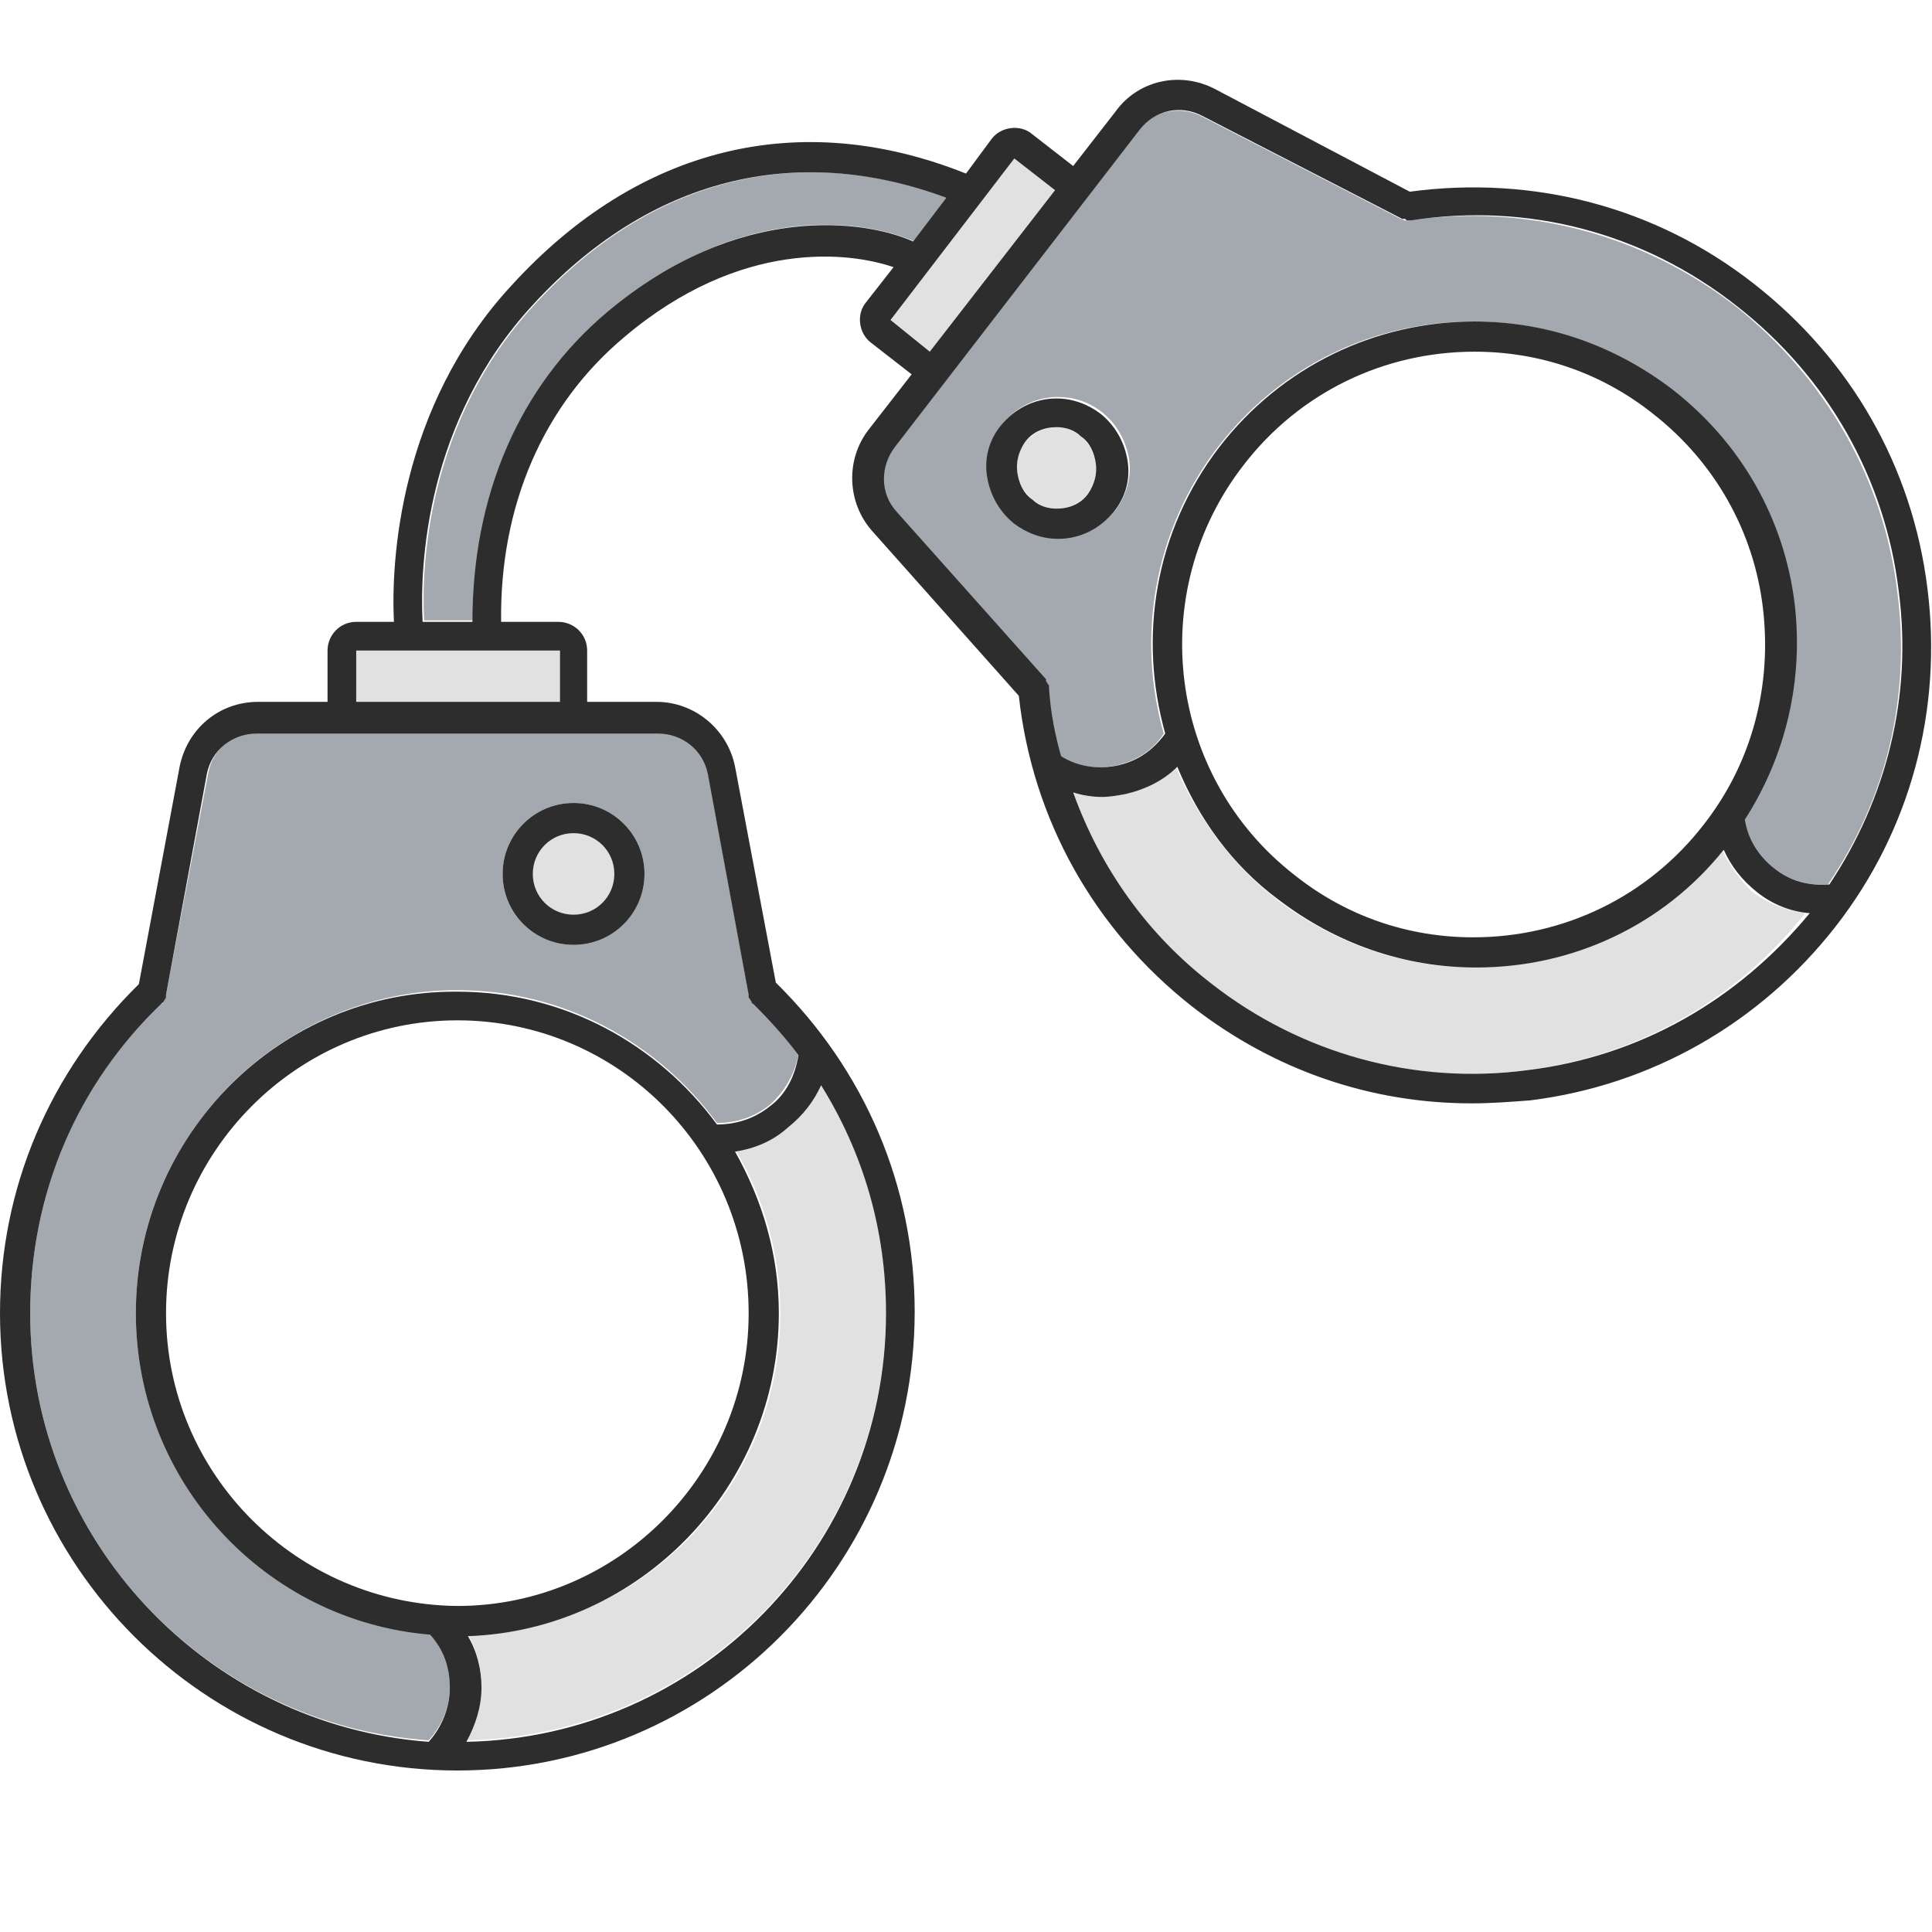 <?xml version="1.0" encoding="utf-8"?>
<!-- Generator: Adobe Illustrator 18.1.0, SVG Export Plug-In . SVG Version: 6.00 Build 0)  -->
<svg version="1.1" baseProfile="tiny" id="Layer_1" xmlns="http://www.w3.org/2000/svg" xmlns:xlink="http://www.w3.org/1999/xlink"
	 x="0px" y="0px" viewBox="0 0 128 128" xml:space="preserve">
<g>
	<path fill="#E1E1E1" d="M68.4,33.1c0.5,0.4,1,0.6,1.6,0.6h0c0.8,0,1.6-0.4,2.1-1c0.4-0.6,0.6-1.3,0.5-2c-0.1-0.7-0.5-1.4-1-1.8
		c-0.5-0.4-1-0.6-1.6-0.6c-0.8,0-1.6,0.4-2.1,1c-0.4,0.6-0.6,1.3-0.5,2C67.5,32,67.8,32.6,68.4,33.1z"/>
	<path fill="#A3A9AE" d="M59.3,33.9L69.2,45c0,0,0,0.1,0,0.1c0,0.1,0.1,0.1,0.1,0.2c0,0.1,0,0.1,0.1,0.2c0,0,0,0.1,0,0.1
		c0.2,1.5,0.4,3,0.8,4.5c1.2,0.7,2.5,0.9,3.8,0.6c1.3-0.3,2.4-1,3.1-2.1c-1.8-6.3-0.7-13.4,3.6-19c4.1-5.3,10.2-8.3,16.9-8.3
		c4.8,0,9.3,1.6,13.1,4.5c4.5,3.5,7.4,8.5,8.1,14.2c0.6,5.1-0.5,10.1-3.3,14.3c0.2,1.3,0.9,2.4,1.9,3.2c1.1,0.8,2.4,1.2,3.7,1.1
		c3.9-5.7,5.5-12.5,4.6-19.4c-0.9-7.5-4.8-14.2-10.7-18.9c-6.2-4.8-13.9-6.8-21.6-5.7c0,0-0.1,0-0.1,0c-0.1,0-0.1,0-0.2,0
		c-0.1,0-0.1,0-0.2-0.1c0,0-0.1,0-0.1,0L79.6,7.7c-1.4-0.7-3.2-0.4-4.2,0.9l-16.3,21C58.2,30.9,58.3,32.7,59.3,33.9z M66.4,28.1
		c0.9-1.1,2.2-1.8,3.7-1.8c1,0,2,0.3,2.9,1c1,0.8,1.6,1.9,1.8,3.1c0.2,1.2-0.2,2.5-0.9,3.4c-0.9,1.1-2.2,1.8-3.7,1.8c0,0,0,0,0,0
		c-1,0-2-0.3-2.9-1c-1-0.8-1.6-1.9-1.8-3.1C65.3,30.3,65.6,29.1,66.4,28.1z"/>
	<path fill="#A3A9AE" d="M31.4,41.2c-0.1-8.3,3.1-15.6,8.9-20.5c8.8-7.5,17.1-6.1,20.3-4.7l2.2-2.9c-10-3.7-19.7-1.3-27.4,7.1
		c-7.1,7.7-7.5,17.3-7.3,20.9H31.4z"/>
	<polygon fill="#E1E1E1" points="37.1,46.5 37.1,43.1 23.5,43.1 23.6,46.5 	"/>
	<path fill="#A3A9AE" d="M28.4,115.3c0.9-1,1.4-2.2,1.4-3.6c0-1.3-0.5-2.5-1.3-3.5C17.6,107.3,9,98.1,9,87
		c0-11.8,9.6-21.4,21.3-21.4c7.1,0,13.3,3.5,17.2,8.8c1.3,0,2.5-0.4,3.5-1.2c1-0.9,1.7-2.1,1.9-3.4c-0.9-1.2-1.9-2.3-3-3.4
		c0,0,0-0.1-0.1-0.1c-0.1-0.1-0.1-0.1-0.1-0.2c0-0.1,0-0.1-0.1-0.2c0,0,0-0.1,0-0.1l-2.7-14.6c-0.3-1.6-1.7-2.7-3.3-2.7H17.1
		c-1.6,0-3,1.1-3.3,2.7L11,65.9c0,0,0,0.1,0,0.1c0,0.1,0,0.1-0.1,0.2c0,0.1-0.1,0.1-0.1,0.2c0,0,0,0.1-0.1,0.1C5.1,71.8,2,79.1,2,87
		C2,102,13.7,114.3,28.4,115.3z M38,53.2c2.6,0,4.7,2.1,4.7,4.7c0,2.6-2.1,4.7-4.7,4.7c-2.6,0-4.7-2.1-4.7-4.7
		C33.3,55.3,35.4,53.2,38,53.2z"/>
	<polygon fill="#E1E1E1" points="61.6,23.3 69.9,12.6 67.2,10.5 59,21.2 	"/>
	<path fill="#E1E1E1" d="M114.1,56.3c-4.1,4.9-10,7.8-16.4,7.8c-4.8,0-9.3-1.6-13.1-4.5c-3.1-2.4-5.3-5.5-6.7-8.8
		c-0.9,0.9-2.1,1.6-3.4,1.8c-0.5,0.1-1.1,0.2-1.6,0.2c-0.6,0-1.3-0.1-1.9-0.3c1.8,5,5,9.3,9.2,12.7c6,4.7,13.4,6.7,20.9,5.7
		c7.3-0.9,13.9-4.6,18.5-10.4c-1.3-0.2-2.4-0.6-3.5-1.4C115.3,58.3,114.6,57.4,114.1,56.3z"/>
	<path fill="#E1E1E1" d="M48.8,76.3c1.8,3.1,2.9,6.8,2.9,10.7c0,11.6-9.2,21-20.7,21.3c0.6,1,0.9,2.2,0.9,3.4c0,1.3-0.3,2.5-1,3.6
		c15.4-0.3,27.8-12.9,27.8-28.4c0-5.4-1.5-10.6-4.3-15.1c-0.4,1.1-1.1,2-2.1,2.8C51.3,75.5,50.1,76.1,48.8,76.3z"/>
	<ellipse fill="#E1E1E1" cx="38" cy="57.9" rx="2.7" ry="2.7"/>
	<path fill="#2D2D2D" d="M38,62.6c2.6,0,4.7-2.1,4.7-4.7c0-2.6-2.1-4.7-4.7-4.7c-2.6,0-4.7,2.1-4.7,4.7C33.3,60.5,35.4,62.6,38,62.6
		z M38,55.2c1.5,0,2.7,1.2,2.7,2.7c0,1.5-1.2,2.7-2.7,2.7s-2.7-1.2-2.7-2.7C35.3,56.4,36.5,55.2,38,55.2z"/>
	<path fill="#2D2D2D" d="M30.3,117.3c16.7,0,30.3-13.6,30.3-30.4c0-8.3-3.3-16-9.2-21.8l-2.7-14.3c-0.5-2.5-2.7-4.3-5.2-4.3h-4.6
		v-3.4c0-1.1-0.9-1.9-1.9-1.9h-3.8c-0.1-7.7,2.8-14.4,8.2-18.9c7.7-6.5,14.9-5.6,17.8-4.6L57.4,20c-0.7,0.8-0.5,2.1,0.3,2.7l2.7,2.1
		l-2.8,3.6c-1.6,2-1.5,4.9,0.2,6.8l9.7,10.9c0.9,8.2,5,15.5,11.5,20.6c5.4,4.2,11.8,6.4,18.5,6.4c1.3,0,2.6-0.1,3.9-0.2
		c8-1,15.2-5.1,20.2-11.5c5-6.4,7.1-14.4,6.1-22.4c-1-8.1-5.1-15.2-11.5-20.2c-6.5-5.1-14.6-7.2-22.8-6.1L80.5,5.9
		c-2.3-1.2-5.1-0.6-6.6,1.5L71.1,11l-2.7-2.1c-0.8-0.7-2.1-0.5-2.7,0.3L64,11.5c-11-4.4-21.7-1.8-30.1,7.4c-7.5,8.1-8,18.4-7.8,22.3
		h-2.5c-1.1,0-1.9,0.9-1.9,1.9v3.4h-4.6c-2.6,0-4.7,1.8-5.2,4.3L9.2,65.2C3.3,71,0,78.7,0,87C0,103.7,13.6,117.3,30.3,117.3z M11,87
		c0-10.7,8.7-19.4,19.3-19.4c10.7,0,19.3,8.7,19.3,19.4c0,10.7-8.7,19.4-19.3,19.4C19.7,106.3,11,97.7,11,87z M54.4,71.9
		c2.8,4.5,4.3,9.6,4.3,15.1c0,15.5-12.4,28.1-27.8,28.4c0.6-1.1,1-2.3,1-3.6c0-1.2-0.3-2.4-0.9-3.4C42.4,108,51.6,98.5,51.6,87
		c0-3.9-1.1-7.5-2.9-10.7c1.3-0.2,2.5-0.7,3.5-1.6C53.2,73.9,53.9,73,54.4,71.9z M101.2,70.9c-7.5,1-15-1.1-20.9-5.7
		c-4.3-3.3-7.4-7.7-9.2-12.7c0.6,0.2,1.3,0.3,1.9,0.3c0.5,0,1.1-0.1,1.6-0.2c1.3-0.3,2.5-0.9,3.4-1.8c1.4,3.4,3.6,6.5,6.7,8.8
		c3.8,2.9,8.3,4.5,13.1,4.5c6.4,0,12.4-2.8,16.4-7.8c0.5,1.1,1.2,2,2.2,2.8c1,0.8,2.2,1.3,3.5,1.4C115.1,66.3,108.6,70,101.2,70.9z
		 M82.4,30.8c3.7-4.8,9.3-7.5,15.3-7.5c4.3,0,8.4,1.4,11.8,4.1c4.1,3.2,6.7,7.8,7.3,12.9c0.6,5.1-0.7,10.2-3.9,14.3
		c-3.7,4.8-9.3,7.5-15.3,7.5c-4.3,0-8.4-1.4-11.8-4.1C77.4,51.5,75.8,39.3,82.4,30.8z M75.5,8.6c1-1.3,2.7-1.7,4.2-0.9l13.2,6.8
		c0,0,0.1,0,0.1,0c0.1,0,0.1,0,0.2,0.1c0.1,0,0.1,0,0.2,0c0,0,0.1,0,0.1,0c7.7-1.2,15.4,0.8,21.6,5.7c6,4.7,9.8,11.4,10.7,18.9
		c0.9,6.9-0.8,13.7-4.6,19.4c-1.3,0.1-2.6-0.2-3.7-1.1c-1-0.8-1.7-1.9-1.9-3.2c2.7-4.2,3.9-9.2,3.3-14.3c-0.7-5.7-3.6-10.7-8.1-14.2
		c-3.8-2.9-8.3-4.5-13.1-4.5c-6.6,0-12.8,3-16.9,8.3c-4.3,5.6-5.4,12.6-3.6,19c-0.8,1.1-1.8,1.8-3.1,2.1c-1.3,0.3-2.7,0.1-3.8-0.6
		c-0.4-1.4-0.7-2.9-0.8-4.5c0,0,0-0.1,0-0.1c0-0.1,0-0.1-0.1-0.2c0-0.1-0.1-0.1-0.1-0.2c0,0,0-0.1,0-0.1l-9.9-11.1
		c-1.1-1.2-1.1-3-0.1-4.3L75.5,8.6z M67.2,10.5l2.7,2.1l-8.3,10.7L59,21.2L67.2,10.5z M35.3,20.2c7.7-8.4,17.4-10.8,27.4-7.1
		L60.5,16c-3.1-1.4-11.5-2.7-20.3,4.7c-5.8,4.9-8.9,12.1-8.9,20.5H28C27.8,37.5,28.2,27.9,35.3,20.2z M37.1,43.1v3.4H23.6l0-3.4
		L37.1,43.1z M10.8,66.4C10.8,66.4,10.8,66.3,10.8,66.4c0.1-0.1,0.1-0.2,0.2-0.3C11,66.1,11,66,11,66c0,0,0-0.1,0-0.1l2.7-14.6
		c0.3-1.6,1.7-2.7,3.3-2.7h26.6c1.6,0,3,1.1,3.3,2.7l2.7,14.6c0,0,0,0.1,0,0.1c0,0.1,0,0.1,0.1,0.2c0,0.1,0.1,0.1,0.1,0.2
		c0,0,0,0.1,0.1,0.1c1.1,1.1,2.1,2.2,3,3.4c-0.2,1.3-0.8,2.6-1.9,3.4c-1,0.8-2.2,1.2-3.5,1.2c-3.9-5.3-10.1-8.8-17.2-8.8
		C18.6,65.6,9,75.2,9,87c0,11.2,8.6,20.4,19.5,21.3c0.9,1,1.3,2.2,1.3,3.5c0,1.3-0.5,2.6-1.4,3.6C13.7,114.3,2,102,2,87
		C2,79.1,5.1,71.8,10.8,66.4z"/>
	<path fill="#2D2D2D" d="M67.2,34.7c0.8,0.6,1.8,1,2.9,1c0,0,0,0,0,0c1.5,0,2.8-0.7,3.7-1.8c0.8-1,1.1-2.2,0.9-3.4
		c-0.2-1.2-0.8-2.3-1.8-3.1c-0.8-0.6-1.8-1-2.9-1c-1.5,0-2.8,0.7-3.7,1.8c-0.8,1-1.1,2.2-0.9,3.4C65.6,32.8,66.2,33.9,67.2,34.7z
		 M67.9,29.3c0.5-0.7,1.3-1,2.1-1c0.6,0,1.2,0.2,1.6,0.6c0.6,0.4,0.9,1.1,1,1.8c0.1,0.7-0.1,1.4-0.5,2c-0.5,0.7-1.3,1-2.1,1h0
		c-0.6,0-1.2-0.2-1.6-0.6c-0.6-0.4-0.9-1.1-1-1.8C67.3,30.6,67.5,29.9,67.9,29.3z"/>
</g>
</svg>
